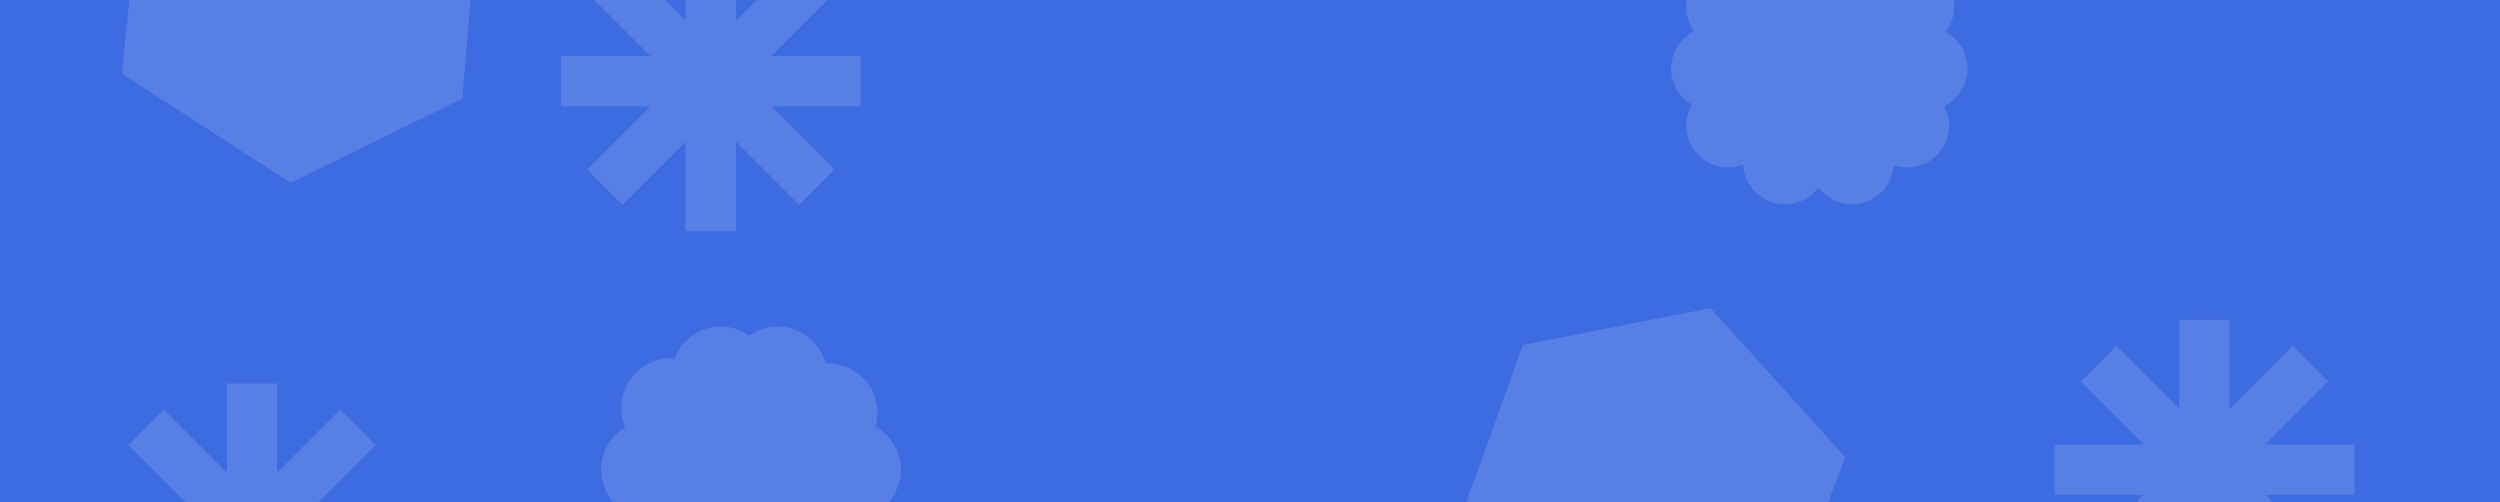 <svg width="1493" height="300" viewBox="0 0 1493 300" fill="none" xmlns="http://www.w3.org/2000/svg">
<g clip-path="url(#clip0_550_1960)">
<rect width="1493" height="300" fill="#3D6BE1"/>
<path fill-rule="evenodd" clip-rule="evenodd" d="M403.324 306.01C398.969 308.547 393.904 310 388.5 310C372.208 310 359 296.792 359 280.5C359 269.729 364.772 260.306 373.393 255.157C371.853 251.581 371 247.64 371 243.5C371 227.208 384.208 214 400.5 214C401.304 214 402.1 214.032 402.887 214.095C407.094 202.937 417.87 195 430.5 195C436.83 195 442.695 196.994 447.5 200.388C452.305 196.994 458.17 195 464.5 195C478.213 195 489.741 204.357 493.047 217.035C493.529 217.012 494.013 217 494.5 217C510.792 217 524 230.208 524 246.5C524 249.351 523.596 252.107 522.841 254.714C531.884 259.754 538 269.413 538 280.5C538 296.792 524.792 310 508.5 310C504.986 310 501.616 309.386 498.491 308.259C489.881 323.52 472.072 334 451.5 334C429.932 334 411.402 322.481 403.324 306.01Z" fill="#587FE4"/>
<path fill-rule="evenodd" clip-rule="evenodd" d="M1123.77 -13.109C1128.33 -17.966 1134.81 -21 1142 -21C1155.81 -21 1167 -9.807 1167 4C1167 9.648 1165.13 14.859 1161.97 19.045C1169.73 23.287 1175 31.528 1175 41C1175 50.803 1169.36 59.288 1161.14 63.385C1162.97 66.856 1164 70.807 1164 75C1164 88.807 1152.81 100 1139 100C1136.18 100 1133.47 99.534 1130.94 98.674C1130.08 111.701 1119.24 122 1106 122C1097.82 122 1090.56 118.073 1086 112.002C1081.44 118.073 1074.18 122 1066 122C1052.63 122 1041.72 111.512 1041.03 98.318C1038.23 99.404 1035.19 100 1032 100C1018.19 100 1007 88.807 1007 75C1007 70.466 1008.21 66.215 1010.32 62.548C1002.95 58.2 998 50.178 998 41C998 31.238 1003.59 22.784 1011.75 18.667C1008.76 14.547 1007 9.479 1007 4C1007 -9.807 1018.19 -21 1032 -21C1038.92 -21 1045.18 -18.191 1049.7 -13.652C1059.18 -24.382 1072.17 -31 1086.5 -31C1101.07 -31 1114.26 -24.158 1123.77 -13.109Z" fill="#587FE4"/>
<path fill-rule="evenodd" clip-rule="evenodd" d="M439.5 -41H409.5V12.287L371.821 -25.393L350.607 -4.179L388.287 33.5H335V63.5H388.287L350.608 101.179L371.821 122.393L409.5 84.713V138H439.5V84.713L477.18 122.393L498.393 101.179L460.713 63.5H514V33.5H460.713L498.393 -4.179L477.18 -25.393L439.5 12.287V-41Z" fill="#587FE4"/>
<path d="M1021.5 184L909.5 206L874 304.5L899.5 361L1071 354.5L1102 273L1021.5 184Z" fill="#587FE4"/>
<path d="M173.568 109.145L276.058 58.907L284.854 -45.425L245.6 -93.4L81.626 -42.734L72.776 44.012L173.568 109.145Z" fill="#587FE4"/>
<path fill-rule="evenodd" clip-rule="evenodd" d="M1331.5 191H1301.5V244.287L1263.82 206.607L1242.61 227.821L1280.29 265.5H1227V295.5H1280.29L1242.61 333.179L1263.82 354.393L1301.5 316.713V370H1331.5V316.713L1369.18 354.393L1390.39 333.179L1352.71 295.5H1406V265.5H1352.71L1390.39 227.821L1369.18 206.607L1331.5 244.287V191Z" fill="#587FE4"/>
<path fill-rule="evenodd" clip-rule="evenodd" d="M165.5 229H135.5V282.287L97.821 244.607L76.607 265.821L114.287 303.5H61V333.5H114.287L76.608 371.179L97.821 392.393L135.5 354.713V408H165.5V354.713L203.18 392.393L224.393 371.179L186.713 333.5H240V303.5H186.713L224.393 265.821L203.18 244.607L165.5 282.287V229Z" fill="#587FE4"/>
</g>
<defs>
<clipPath id="clip0_550_1960">
<rect width="1493" height="300" fill="white"/>
</clipPath>
</defs>
</svg>
